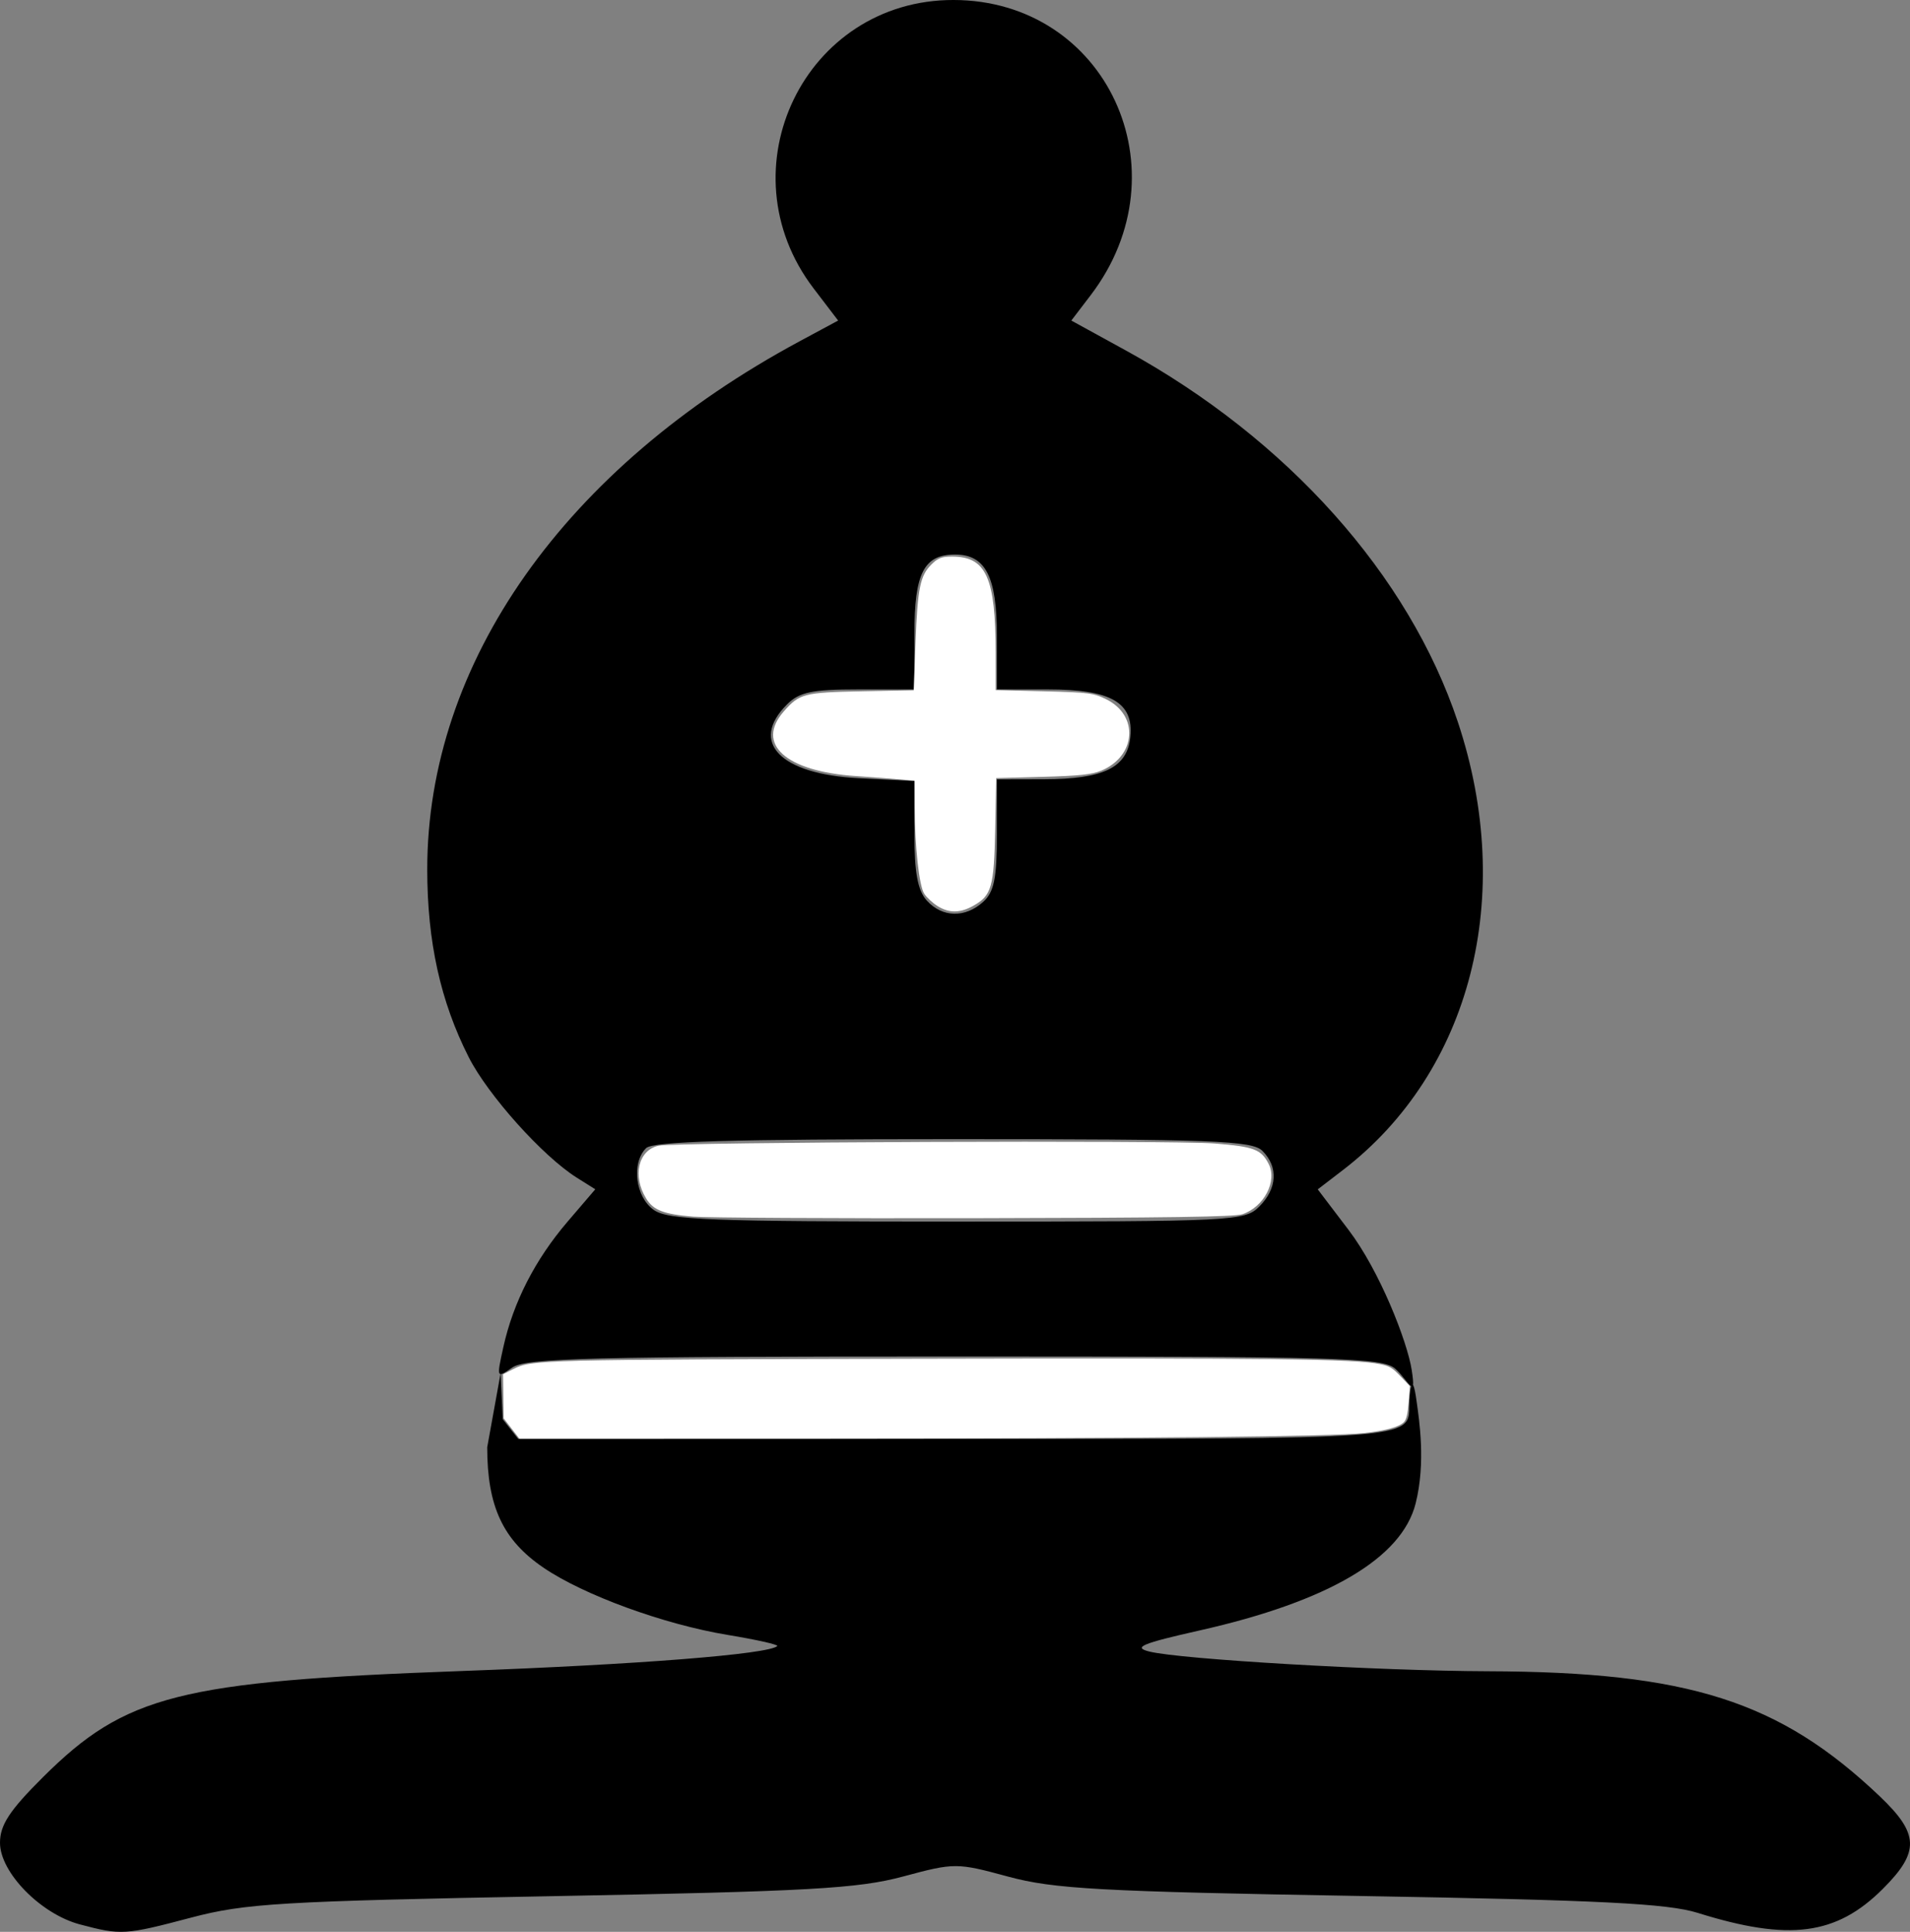 <?xml version="1.0" encoding="UTF-8" standalone="no"?>
<!-- Created with Inkscape (http://www.inkscape.org/) -->

<svg
   version="1.1"
   id="svg5203"
   width="339.764"
   height="343.678"
   viewBox="0 0 339.764 343.678"
   xmlns="http://www.w3.org/2000/svg"
   xmlns:svg="http://www.w3.org/2000/svg">
  <rect x="0" y="0" width="339.764" height="343.678" fill="#808080" stroke="none"/>
  <defs
     id="defs5207" />
  <g
     id="g5209"
     transform="translate(-54.806,-32.969)">
    <g
       id="g6096">
      <path
         style="fill:#000000;stroke-width:1.333"
         d="m 69.024,375.325 c -6.972,-1.847 -14.218,-9.247 -14.218,-14.52 0,-3.171 1.681,-5.736 7.667,-11.696 14.652,-14.589 24.32,-17.042 74.333,-18.86 31.352,-1.14 54.812,-2.994 56.266,-4.448 0.246,-0.246 -3.729,-1.137 -8.833,-1.98 -11.338,-1.872 -25.604,-7.082 -32.766,-11.966 -7.208,-4.915 -9.995,-10.885 -9.998,-21.413 l 2.382,-13.17 0.378,8.17 2.763,3.513 h 77.637 c 81.656,0 80.812,0.062 80.857,-5.933 0.017,-2.253 0.485,-6.812 1.313,-0.733 0.433,3.181 1.664,10.839 -0.175,18.142 -2.454,9.747 -15.545,17.445 -38.427,22.597 -10.273,2.313 -11.93,3.006 -8.966,3.75 5.56,1.395 40.812,3.45 60.234,3.51 35.676,0.111 51.889,5.286 69.73,22.257 7.007,6.666 7.116,9.879 0.555,16.439 -8.284,8.284 -16.691,9.379 -32.952,4.289 -5.339,-1.671 -17.285,-2.269 -60,-3.004 -46.324,-0.797 -54.56,-1.25 -62.667,-3.449 -9.15,-2.482 -9.517,-2.482 -18.667,-0.021 -8.038,2.162 -16.735,2.648 -62.667,3.506 -48.085,0.898 -54.383,1.273 -64,3.813 -11.781,3.111 -12.442,3.152 -19.782,1.207 z M 144.351,272.594 c 1.76,-7.948 5.66,-15.563 11.408,-22.279 l 4.941,-5.772 -3.28,-2.058 c -6.042,-3.791 -15.809,-14.68 -19.239,-21.449 -5.024,-9.914 -7.374,-20.565 -7.374,-33.414 0,-36.755 24.458,-71.448 66.213,-93.923 l 6.879,-3.703 -4.348,-5.697 c -16.194,-21.215 -1.573,-51.38 24.88,-51.331 27.203,0.05 41.288,30.362 24.398,52.507 l -3.448,4.521 9.727,5.339 c 28.726,15.766 50.318,39.935 59.029,66.074 10.34,31.029 2.332,62.238 -20.459,79.726 l -4.463,3.424 5.473,7.198 c 5.562,7.314 10.448,19.854 11.24,24.917 0.878,5.615 -0.603,1.893 -2.893,-0.178 -2.209,-1.999 -9.586,-2.207 -78.37,-2.207 -64.856,0 -76.342,0.288 -78.747,1.972 -2.777,1.945 -2.798,1.896 -1.566,-3.667 z m 134.455,-24.972 c 3.203,-3.203 3.425,-7.051 0.571,-9.905 -1.834,-1.834 -8.689,-2.095 -55.067,-2.095 -39.422,0 -53.381,0.409 -54.571,1.6 -2.652,2.652 -1.901,8.704 1.363,10.991 2.557,1.791 9.966,2.076 54,2.076 49.259,0 51.13,-0.093 53.703,-2.667 z m -49.105,-54.207 c 1.941,-1.756 2.438,-4.206 2.438,-12 v -9.793 l 8.333,-0.02 c 10.703,-0.025 14.872,-2.068 15.408,-7.549 0.599,-6.122 -3.429,-8.431 -14.705,-8.431 h -9.037 v -9.562 c 0,-10.521 -2.02,-14.438 -7.445,-14.438 -5.527,0 -7.222,3.308 -7.222,14.095 v 9.905 h -10 c -8.222,0 -10.474,0.474 -12.667,2.667 -6.742,6.742 -1.212,12.419 12.785,13.126 l 9.882,0.499 v 9.416 c 0,6.891 0.592,10.07 2.207,11.854 2.744,3.032 6.823,3.127 10.022,0.232 z"
         id="path5270" />
      <path
         style="fill:#ffffff;fill-rule:evenodd;stroke:#000000;stroke-width:0;stroke-linecap:round;stroke-linejoin:round"
         d="m 123.308,216.445 c -5.24,-0.435 -7.071,-1.139 -8.35,-3.208 -2.497,-4.04 -1.416,-8.642 2.212,-9.419 3.043,-0.652 91.33,-1.001 98.934,-0.391 6.959,0.558 8.231,1.039 9.562,3.613 1.592,3.079 -0.808,7.686 -4.677,8.979 -1.38,0.461 -12.984,0.631 -47.598,0.697 -25.175,0.048 -47.713,-0.074 -50.084,-0.271 z"
         id="path5481"
         transform="translate(54.806,32.969)" />
      <path
         style="fill:#ffffff;fill-rule:evenodd;stroke:#000000;stroke-width:0;stroke-linecap:round;stroke-linejoin:round"
         d="m 166.826,161.224 c -0.874,-0.533 -1.958,-1.531 -2.408,-2.218 -0.919,-1.403 -1.678,-8.318 -1.706,-15.551 l -0.018,-4.563 -3.11,-0.271 c -1.71,-0.149 -5.022,-0.399 -7.359,-0.555 -12.461,-0.831 -17.885,-5.708 -12.795,-11.505 2.782,-3.168 3.61,-3.382 13.857,-3.581 l 9.252,-0.179 0.326,-8.537 c 0.369,-9.648 0.816,-11.842 2.82,-13.846 1.131,-1.131 1.851,-1.407 3.661,-1.407 6.088,0 7.762,3.711 7.77,17.227 l 0.004,6.53 8.613,0.213 c 7.899,0.196 8.816,0.314 11.07,1.431 5.822,2.884 5.311,10.095 -0.899,12.689 -1.643,0.686 -3.969,0.934 -10.404,1.106 l -8.287,0.222 -0.18,9.024 c -0.206,10.342 -0.634,11.858 -3.855,13.669 -2.371,1.332 -4.288,1.364 -6.355,0.103 z"
         id="path5520"
         transform="translate(54.806,32.969)" />
      <path
         style="fill:#ffffff;fill-rule:evenodd;stroke:#000000;stroke-width:0;stroke-linecap:round;stroke-linejoin:round"
         d="m 90.997,254.135 -1.399,-1.813 -0.058,-3.919 -0.058,-3.919 1.833,-0.927 c 3.295,-1.665 4.266,-1.69 72.485,-1.844 62.463,-0.141 77.084,0.03 81.648,0.957 1.749,0.355 2.206,0.624 3.676,2.166 l 1.678,1.761 -0.222,2.859 c -0.159,2.043 -0.392,3.046 -0.818,3.517 -0.787,0.87 -3.261,1.557 -7.144,1.984 -5.537,0.609 -40.183,0.962 -96.023,0.977 l -54.198,0.015 z"
         id="path5973"
         transform="translate(54.806,32.969)" />
    </g>
  </g>
</svg>
